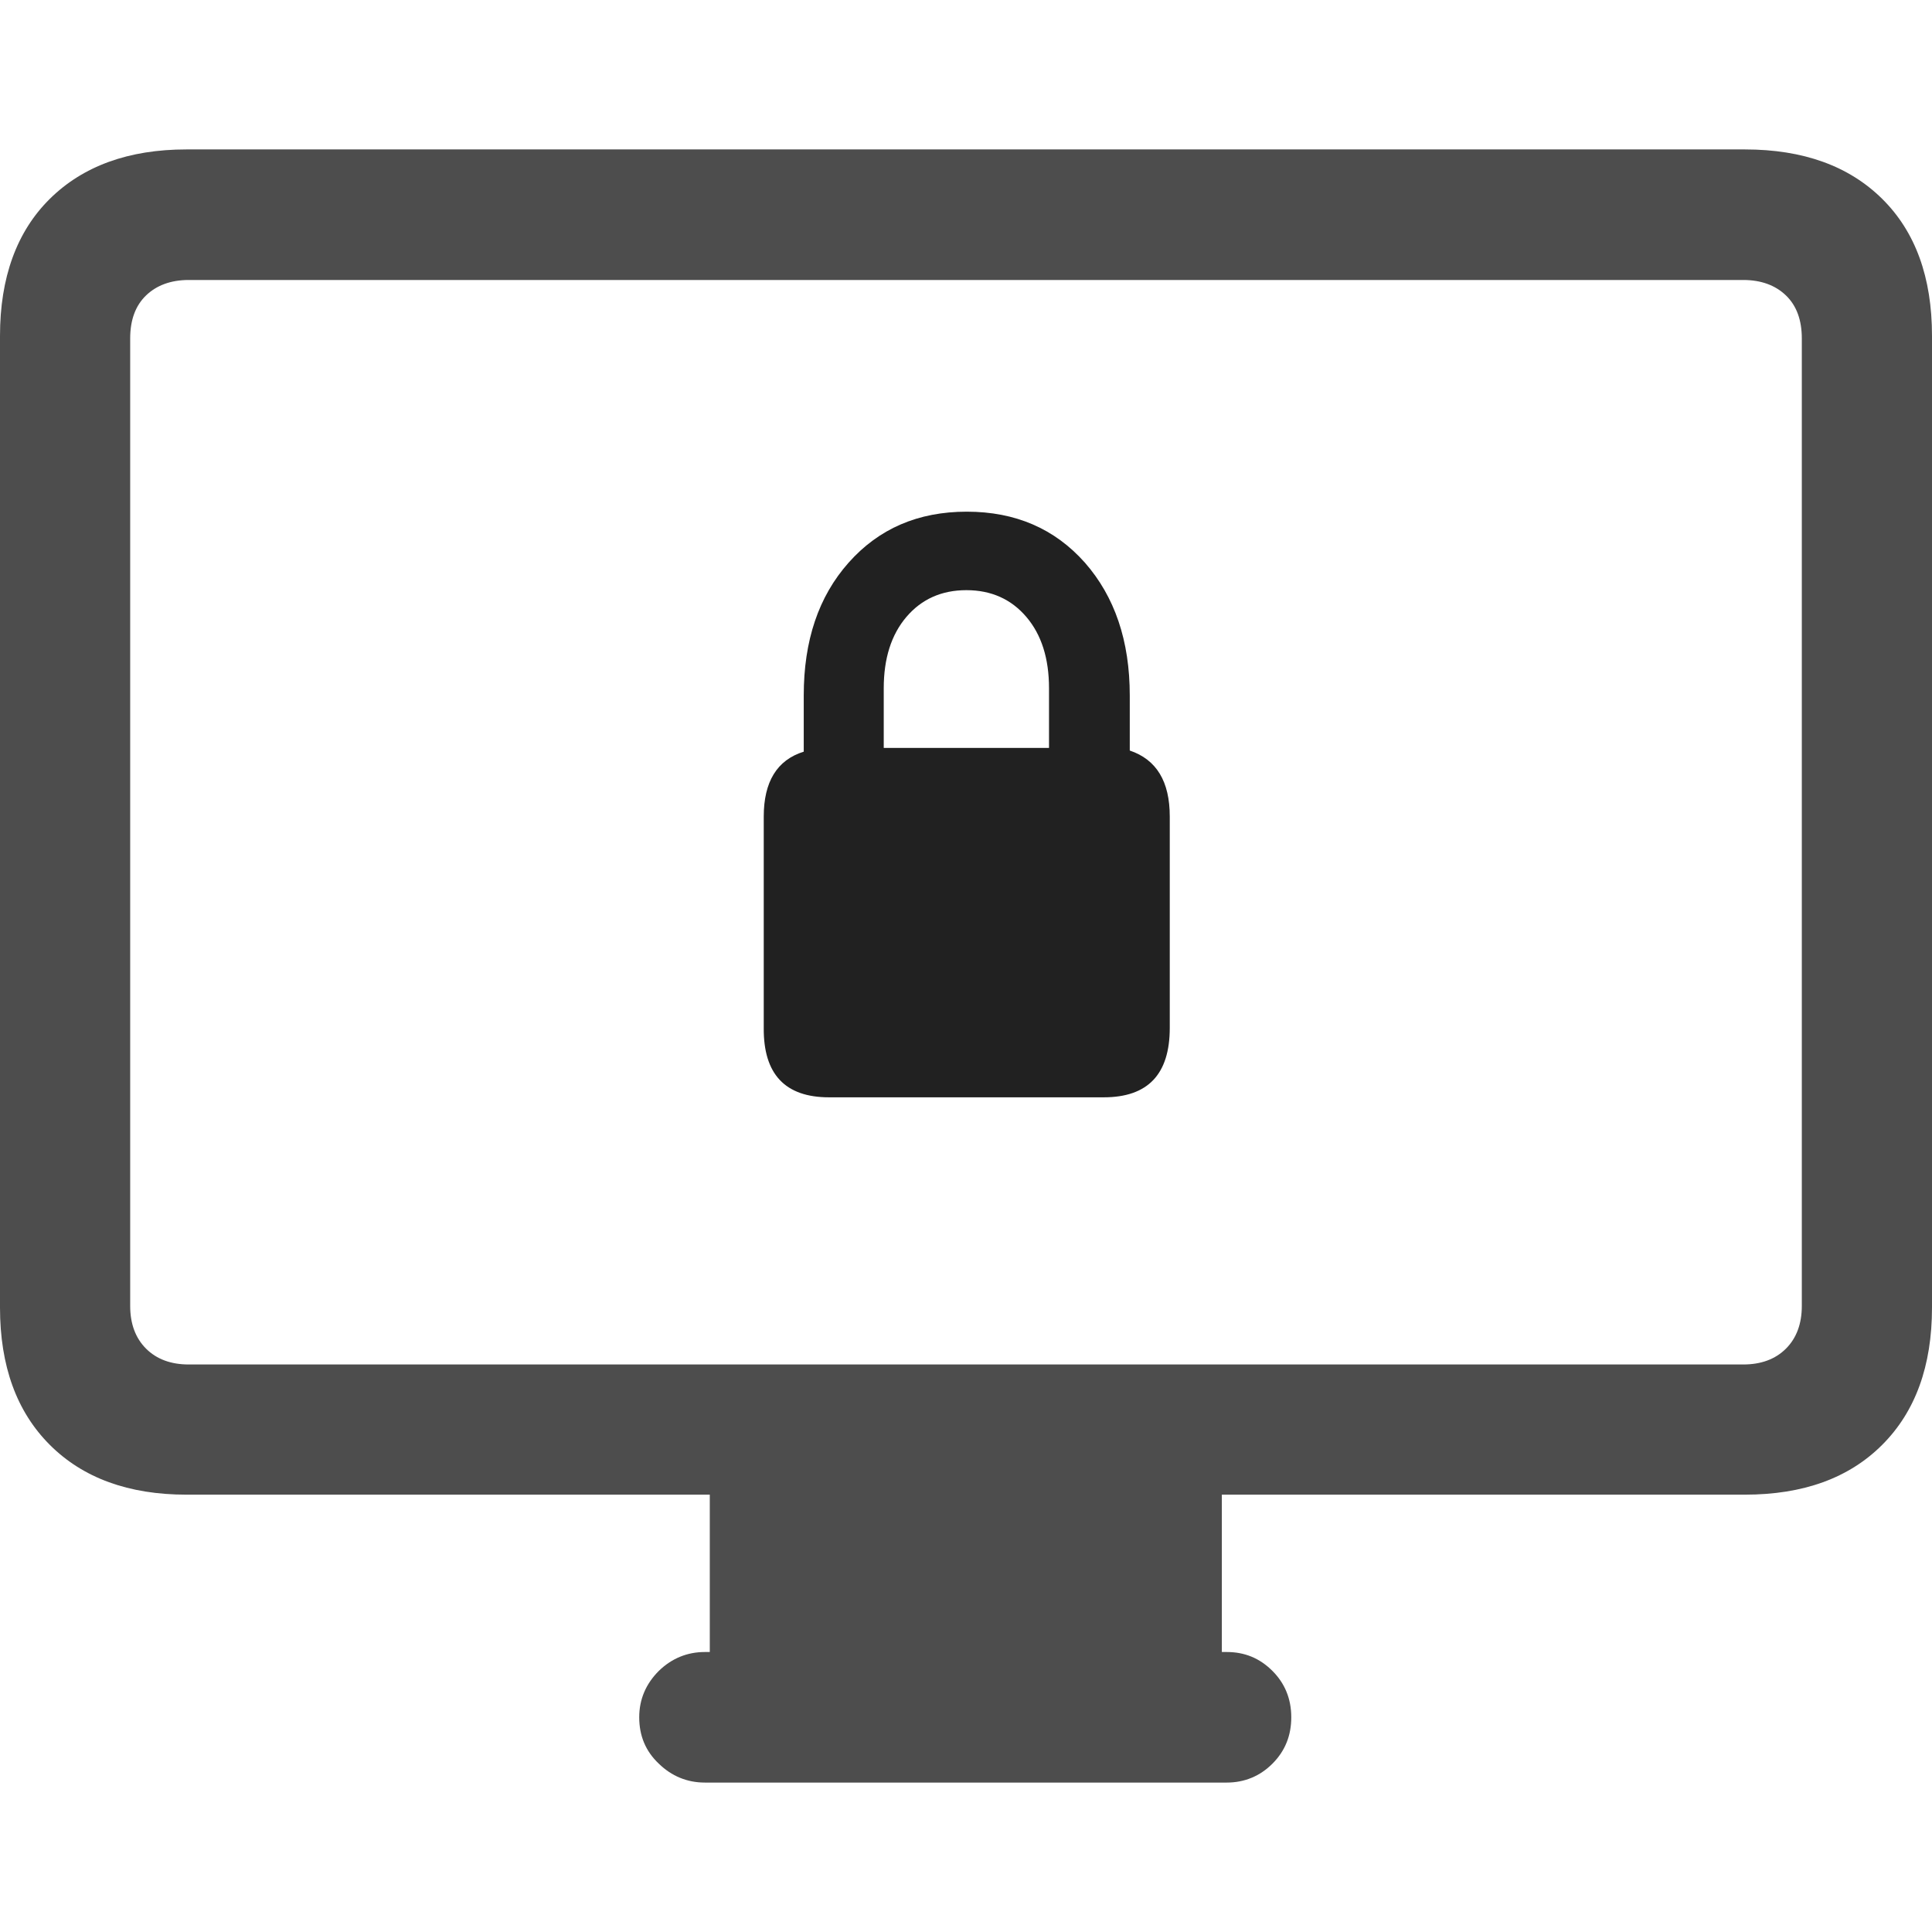 <?xml version="1.0" ?><!-- Generator: Adobe Illustrator 25.0.0, SVG Export Plug-In . SVG Version: 6.00 Build 0)  --><svg xmlns="http://www.w3.org/2000/svg" xmlns:xlink="http://www.w3.org/1999/xlink" version="1.1" id="Layer_1" x="0px" y="0px" viewBox="0 0 512 512" style="enable-background:new 0 0 512 512;" xml:space="preserve">
<path d="M49.4,396.1h413c15.5,0,27.6-4.4,36.4-13.2c8.8-8.8,13.2-20.9,13.2-36.4V89c0-15.5-4.4-27.6-13.2-36.3  c-8.8-8.7-20.9-13.1-36.4-13.1h-413C34.1,39.6,22,44,13.2,52.7S0,73.6,0,89v257.5c0,15.5,4.4,27.6,13.2,36.4  C22,391.7,34.1,396.1,49.4,396.1z M50,361.6c-4.7,0-8.5-1.4-11.3-4.2c-2.8-2.8-4.2-6.6-4.2-11.3V89.7c0-4.9,1.4-8.7,4.2-11.4  c2.8-2.7,6.6-4.1,11.3-4.1H462c4.7,0,8.5,1.4,11.3,4.1c2.8,2.7,4.2,6.5,4.2,11.4v256.4c0,4.7-1.4,8.5-4.2,11.3  c-2.8,2.8-6.6,4.2-11.3,4.2H50z M188.1,447.2h135.7v-53.9H188.1V447.2z M186.8,472.4h138.3c4.7,0,8.8-1.7,12.1-5  c3.4-3.4,5-7.5,5-12.3c0-4.9-1.7-9-5-12.3c-3.4-3.4-7.4-5-12.1-5H186.8c-4.7,0-8.8,1.7-12.2,5c-3.4,3.4-5.2,7.5-5.2,12.3  c0,4.9,1.7,9,5.2,12.3C178,470.7,182.1,472.4,186.8,472.4z" class="hierarchical-0:secondary SFSymbolsPreview4D4D4D" style="fill: #4D4D4D;"/>
<path d="M219.7,290.8h72.8c11.7,0,17.5-6.1,17.5-18.4v-56c0-9.3-3.5-15.1-10.6-17.5v-14.6c0-14.5-4-26.2-11.9-35.2  c-8-9-18.4-13.5-31.3-13.5s-23.3,4.5-31.3,13.5c-8,9-11.9,20.7-11.9,35.2v14.9c-7.1,2.2-10.6,8-10.6,17.2v56  C202.3,284.7,208.1,290.8,219.7,290.8z M234.2,198.2v-15.8c0-7.9,2-14.2,6-18.9c4-4.7,9.3-7.1,15.9-7.1s11.9,2.4,15.9,7.1  c4,4.7,6,11,6,18.9v15.8H234.2z" class="hierarchical-1:primary SFSymbolsPreview212121" style="fill: #212121;"/>
</svg>